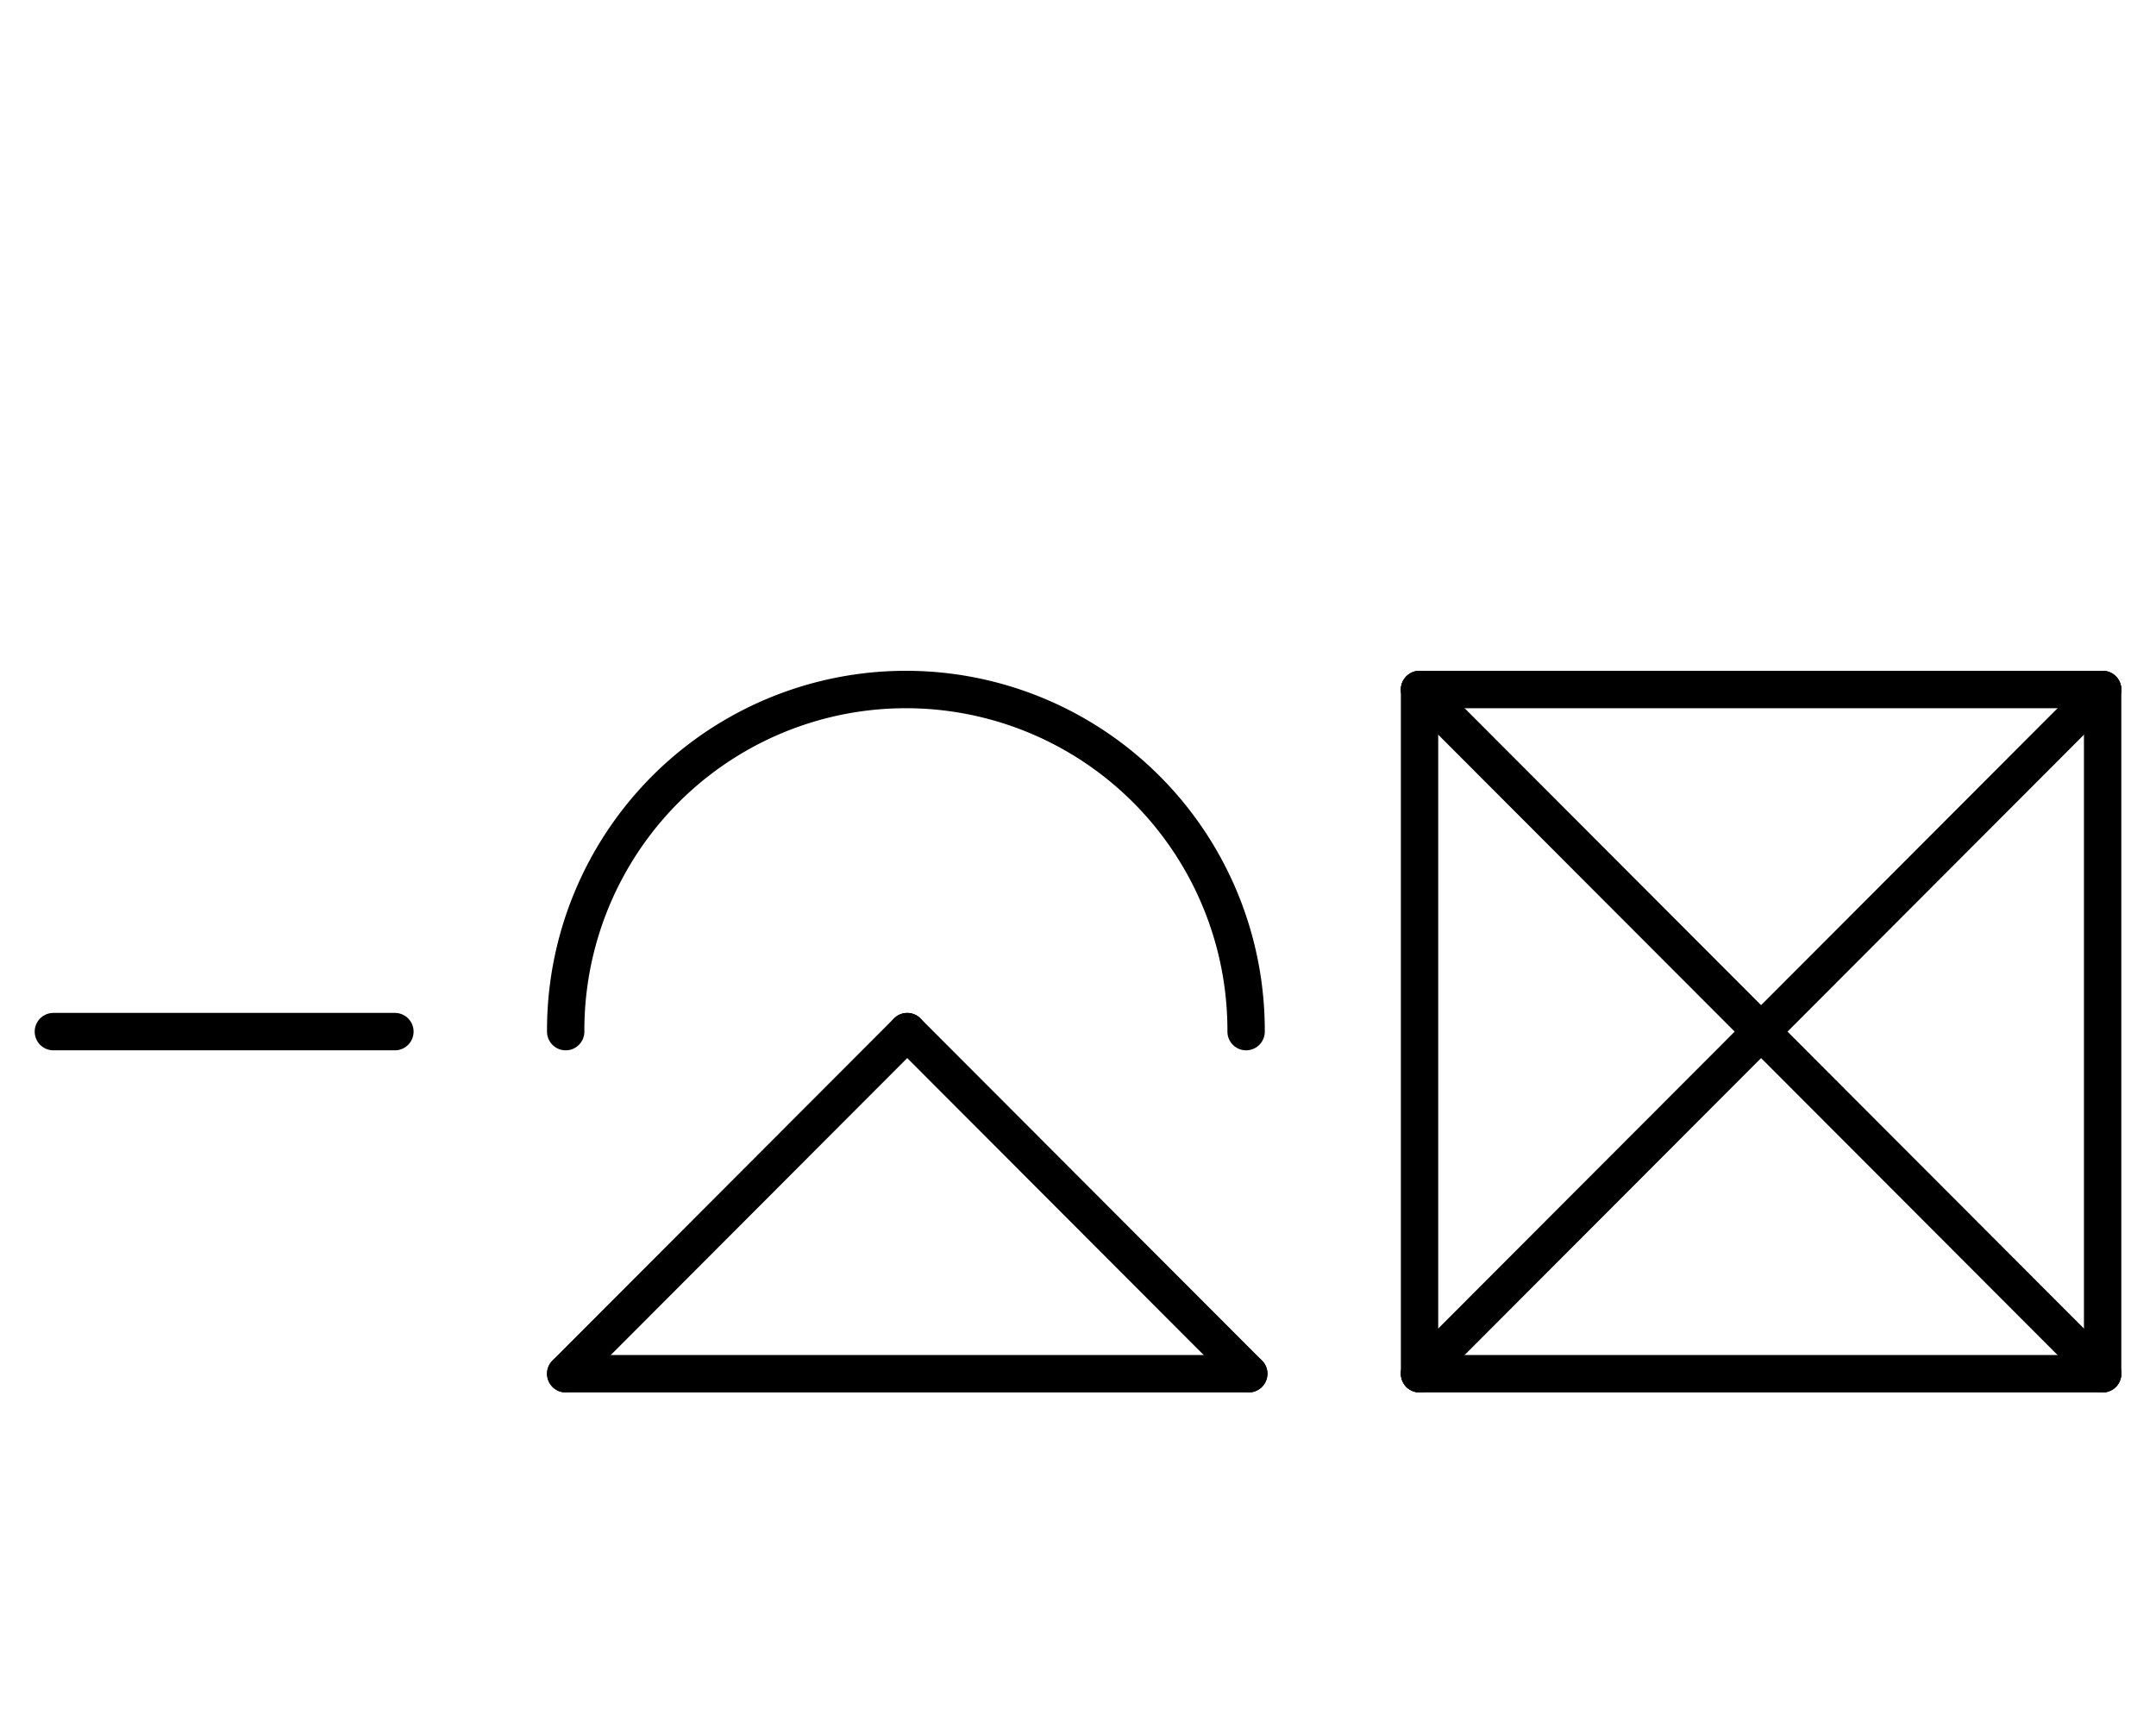<?xml version="1.0" encoding="UTF-8" standalone="no"?>
<!DOCTYPE svg PUBLIC "-//W3C//DTD SVG 1.0//EN" "http://www.w3.org/TR/2001/REC-SVG-20010904/DTD/svg10.dtd">
<svg xmlns="http://www.w3.org/2000/svg" xmlns:xlink="http://www.w3.org/1999/xlink" fill-rule="evenodd" height="8.958in" preserveAspectRatio="none" stroke-linecap="round" viewBox="0 0 808 644" width="11.219in">
<style type="text/css">
.brush0 { fill: rgb(255,255,255); }
.pen0 { stroke: rgb(0,0,0); stroke-width: 1; stroke-linejoin: round; }
.font0 { font-size: 11px; font-family: "MS Sans Serif"; }
.pen1 { stroke: rgb(0,0,0); stroke-width: 14; stroke-linejoin: round; }
.brush1 { fill: none; }
.font1 { font-weight: bold; font-size: 16px; font-family: System, sans-serif; }
</style>
<g>
<path class="pen1" d="M 466.999,385.996 A 127.5,127.5 0 1 0 212.001,386" fill="none"/>
<line class="pen1" fill="none" x1="212" x2="340" y1="514" y2="386"/>
<line class="pen1" fill="none" x1="340" x2="468" y1="386" y2="514"/>
<line class="pen1" fill="none" x1="468" x2="212" y1="514" y2="514"/>
<line class="pen1" fill="none" x1="532" x2="788" y1="258" y2="258"/>
<line class="pen1" fill="none" x1="788" x2="788" y1="258" y2="514"/>
<line class="pen1" fill="none" x1="788" x2="532" y1="514" y2="514"/>
<line class="pen1" fill="none" x1="532" x2="532" y1="514" y2="258"/>
<line class="pen1" fill="none" x1="532" x2="788" y1="258" y2="514"/>
<line class="pen1" fill="none" x1="788" x2="532" y1="258" y2="514"/>
<line class="pen1" fill="none" x1="20" x2="148" y1="386" y2="386"/>
</g>
</svg>
